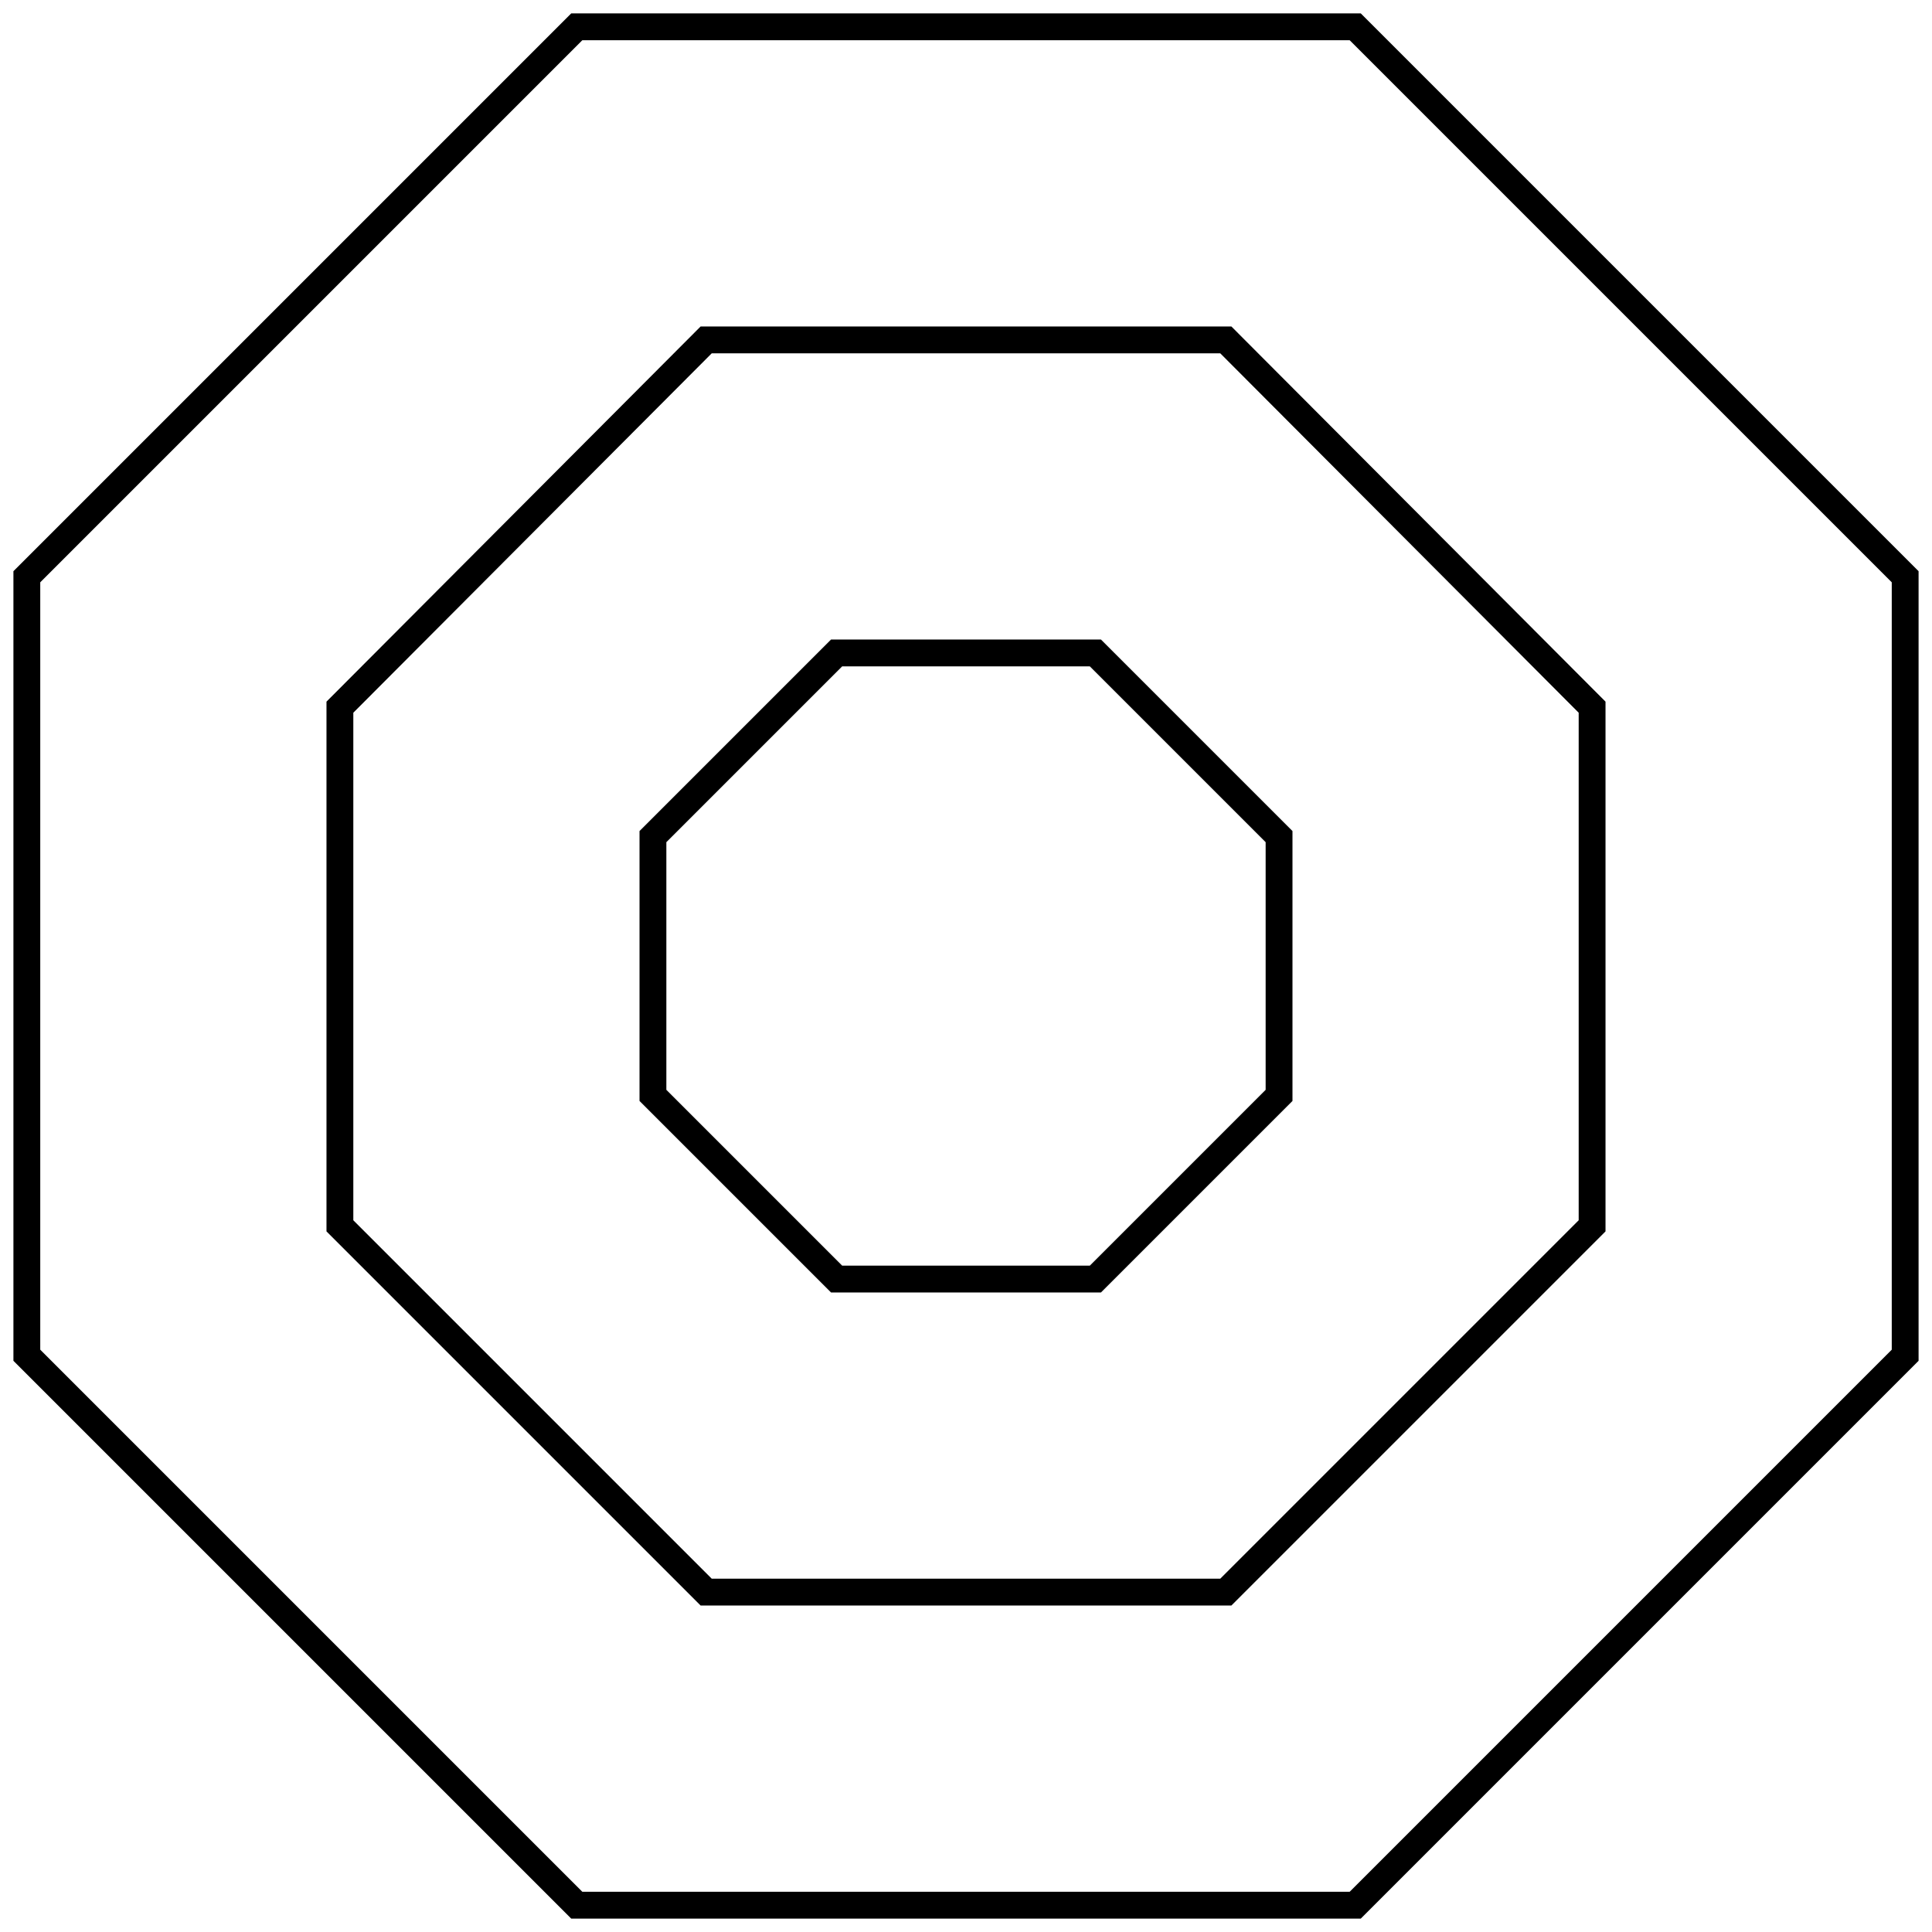 <svg width="72" height="72" fill="none" xmlns="http://www.w3.org/2000/svg"><path d="M50.506 71L71 50.506V21.494L50.506 1H21.494L1 21.494v29.012L21.494 71h29.012z" stroke="#000" stroke-miterlimit="10"/><path d="M45.683 59.333l13.65-13.65V26.355l-13.65-13.688H26.317l-13.65 13.688v19.328l13.65 13.65h19.366z" stroke="#000" stroke-miterlimit="10"/><path d="M40.822 47.667l6.845-6.845v-9.644l-6.845-6.845h-9.644l-6.845 6.845v9.644l6.845 6.845h9.644z" stroke="#000" stroke-miterlimit="10"/></svg>